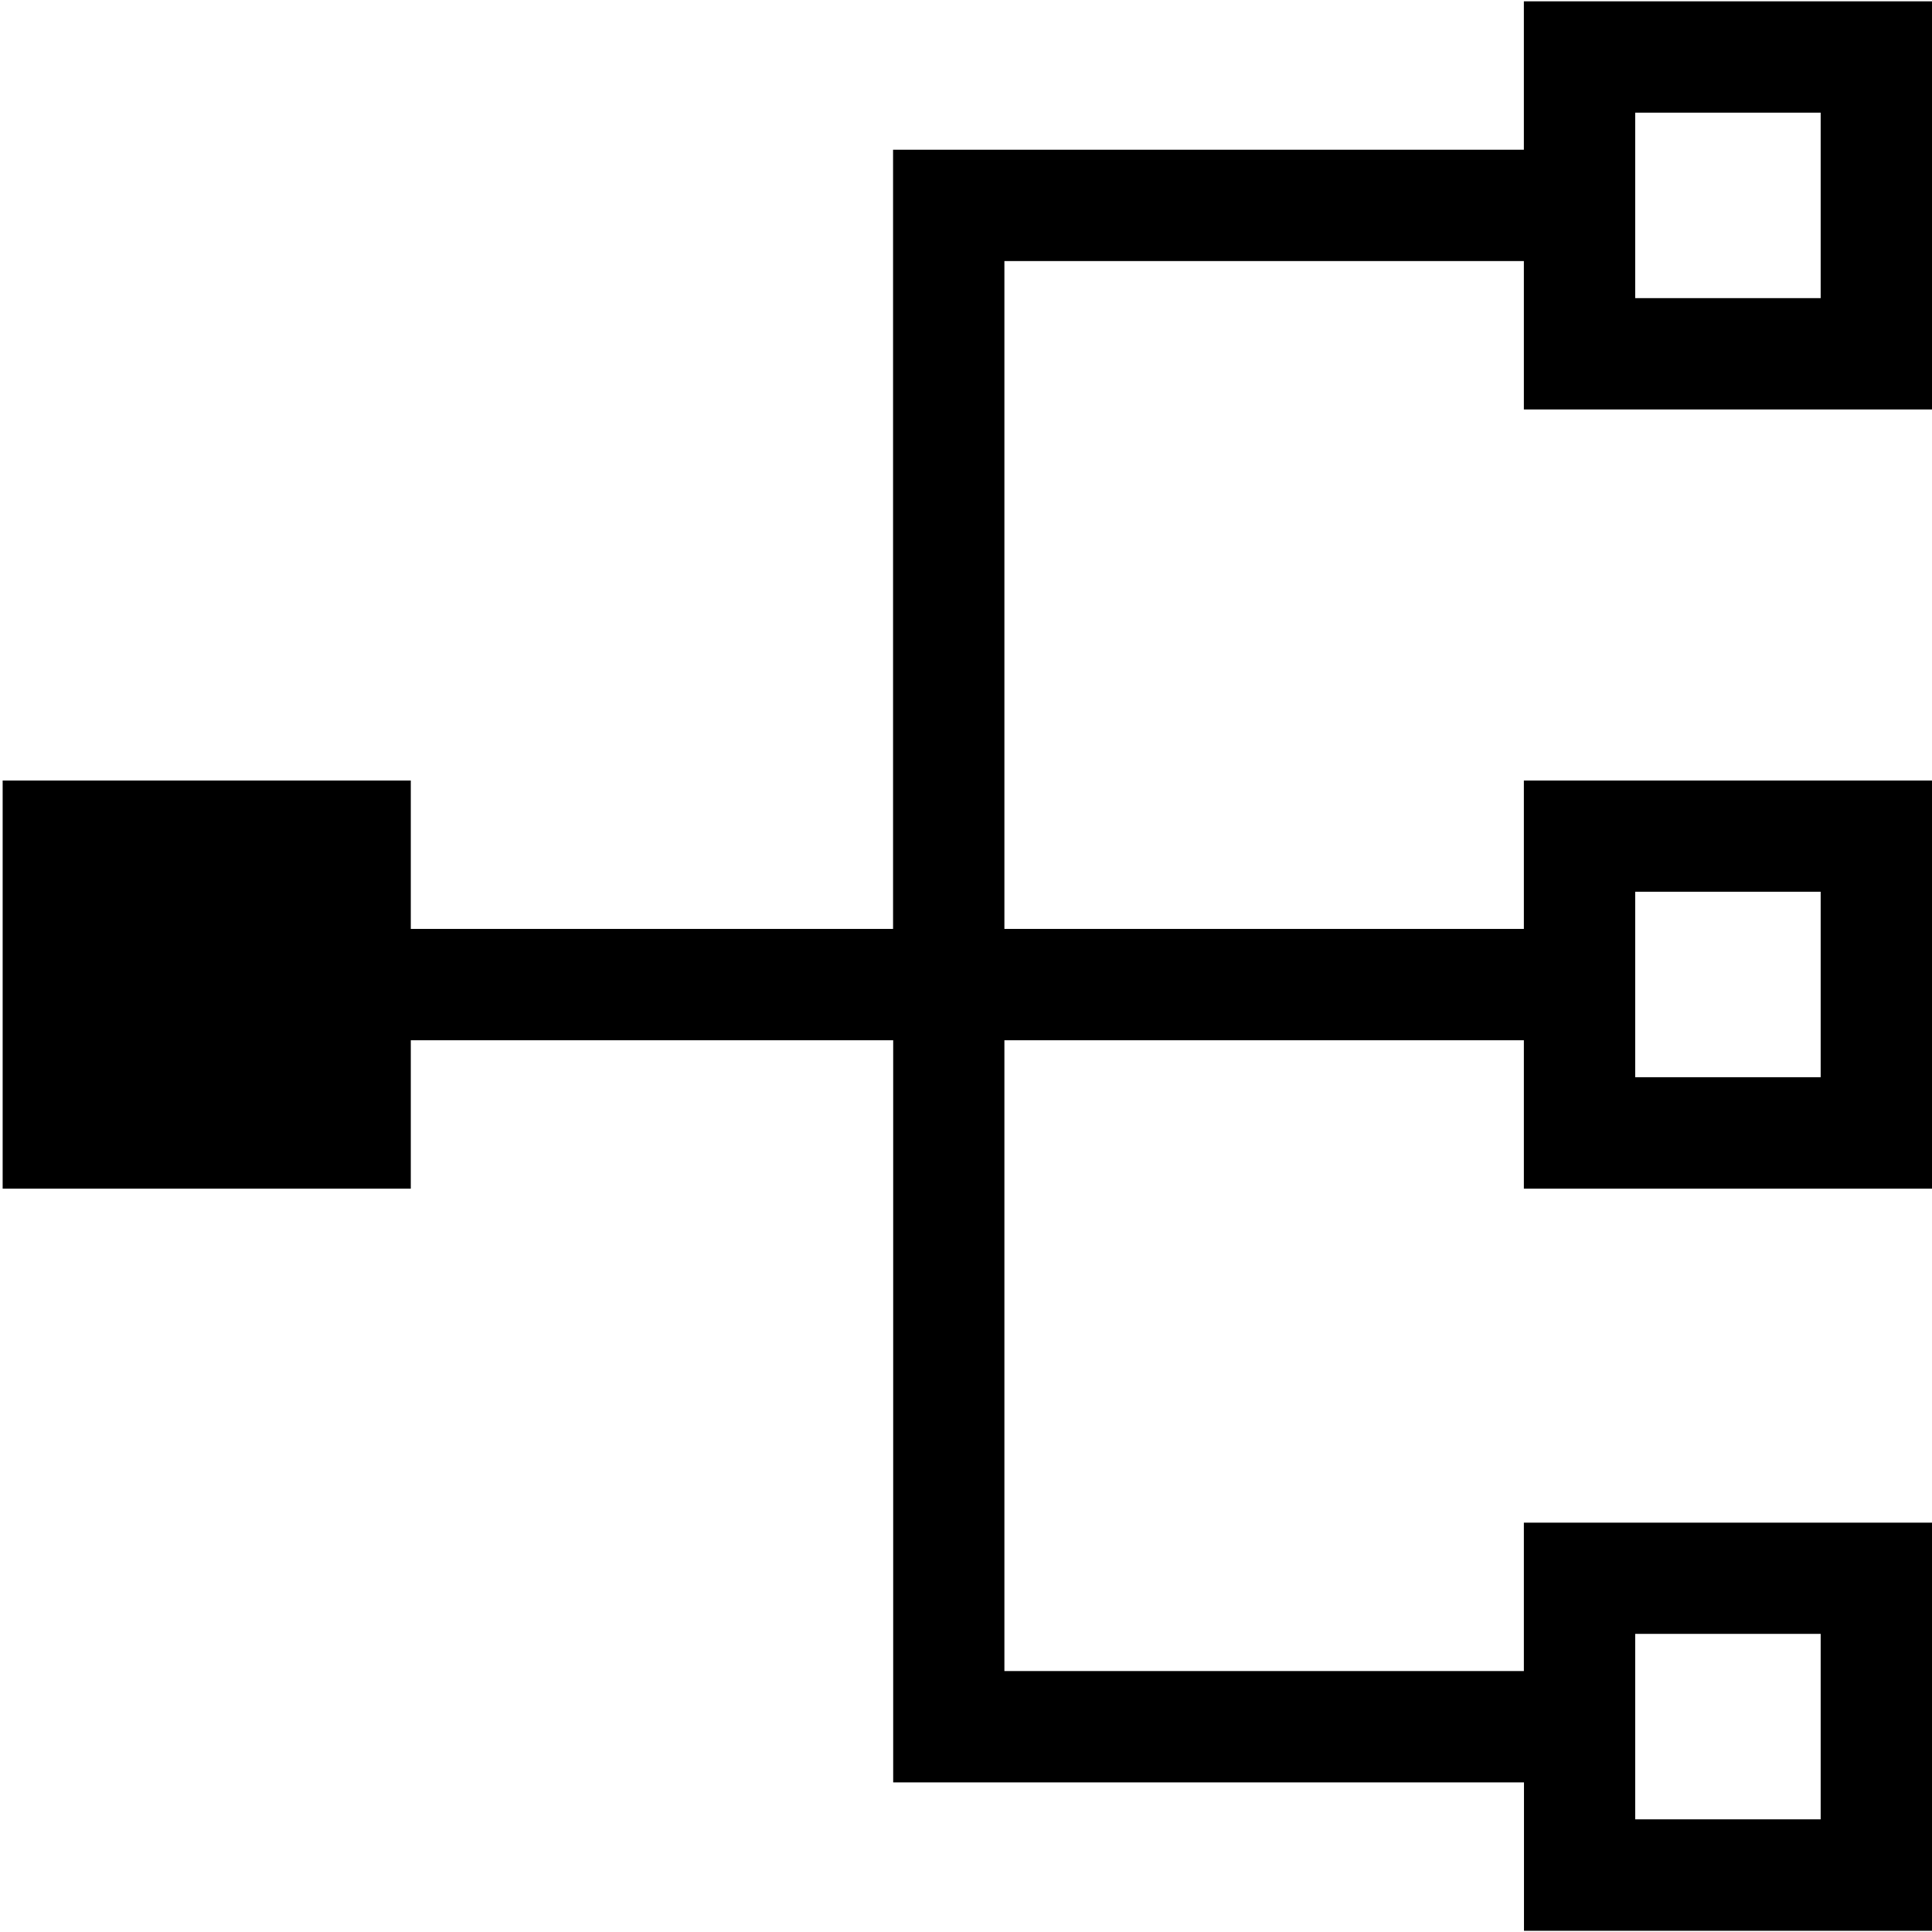 <?xml version="1.0" encoding="iso-8859-1"?>
<!-- Generator: Adobe Illustrator 20.0.0, SVG Export Plug-In . SVG Version: 6.00 Build 0)  -->
<svg version="1.1" id="Layer_1" xmlns="http://www.w3.org/2000/svg" xmlns:xlink="http://www.w3.org/1999/xlink" x="0px" y="0px"
	 viewBox="0 0 16 16" style="enable-background:new 0 0 16 16;" xml:space="preserve">
<path d="M16,3.391v-3.38h-3.38V1.24H7.396v6.453H3.402V6.464h-3.38v3.38h3.38V8.615h3.995v6.146h5.224v1.229H16v-3.38h-3.38v1.229
	H8.318V8.615h4.302v1.229H16v-3.38h-3.38v1.229H8.318V2.162h4.302v1.229H16z M13.542,0.933h1.536v1.536h-1.536V0.933z
	 M13.542,13.531h1.536v1.536h-1.536V13.531z M13.542,7.385h1.536v1.536h-1.536V7.385z"/>
</svg>
